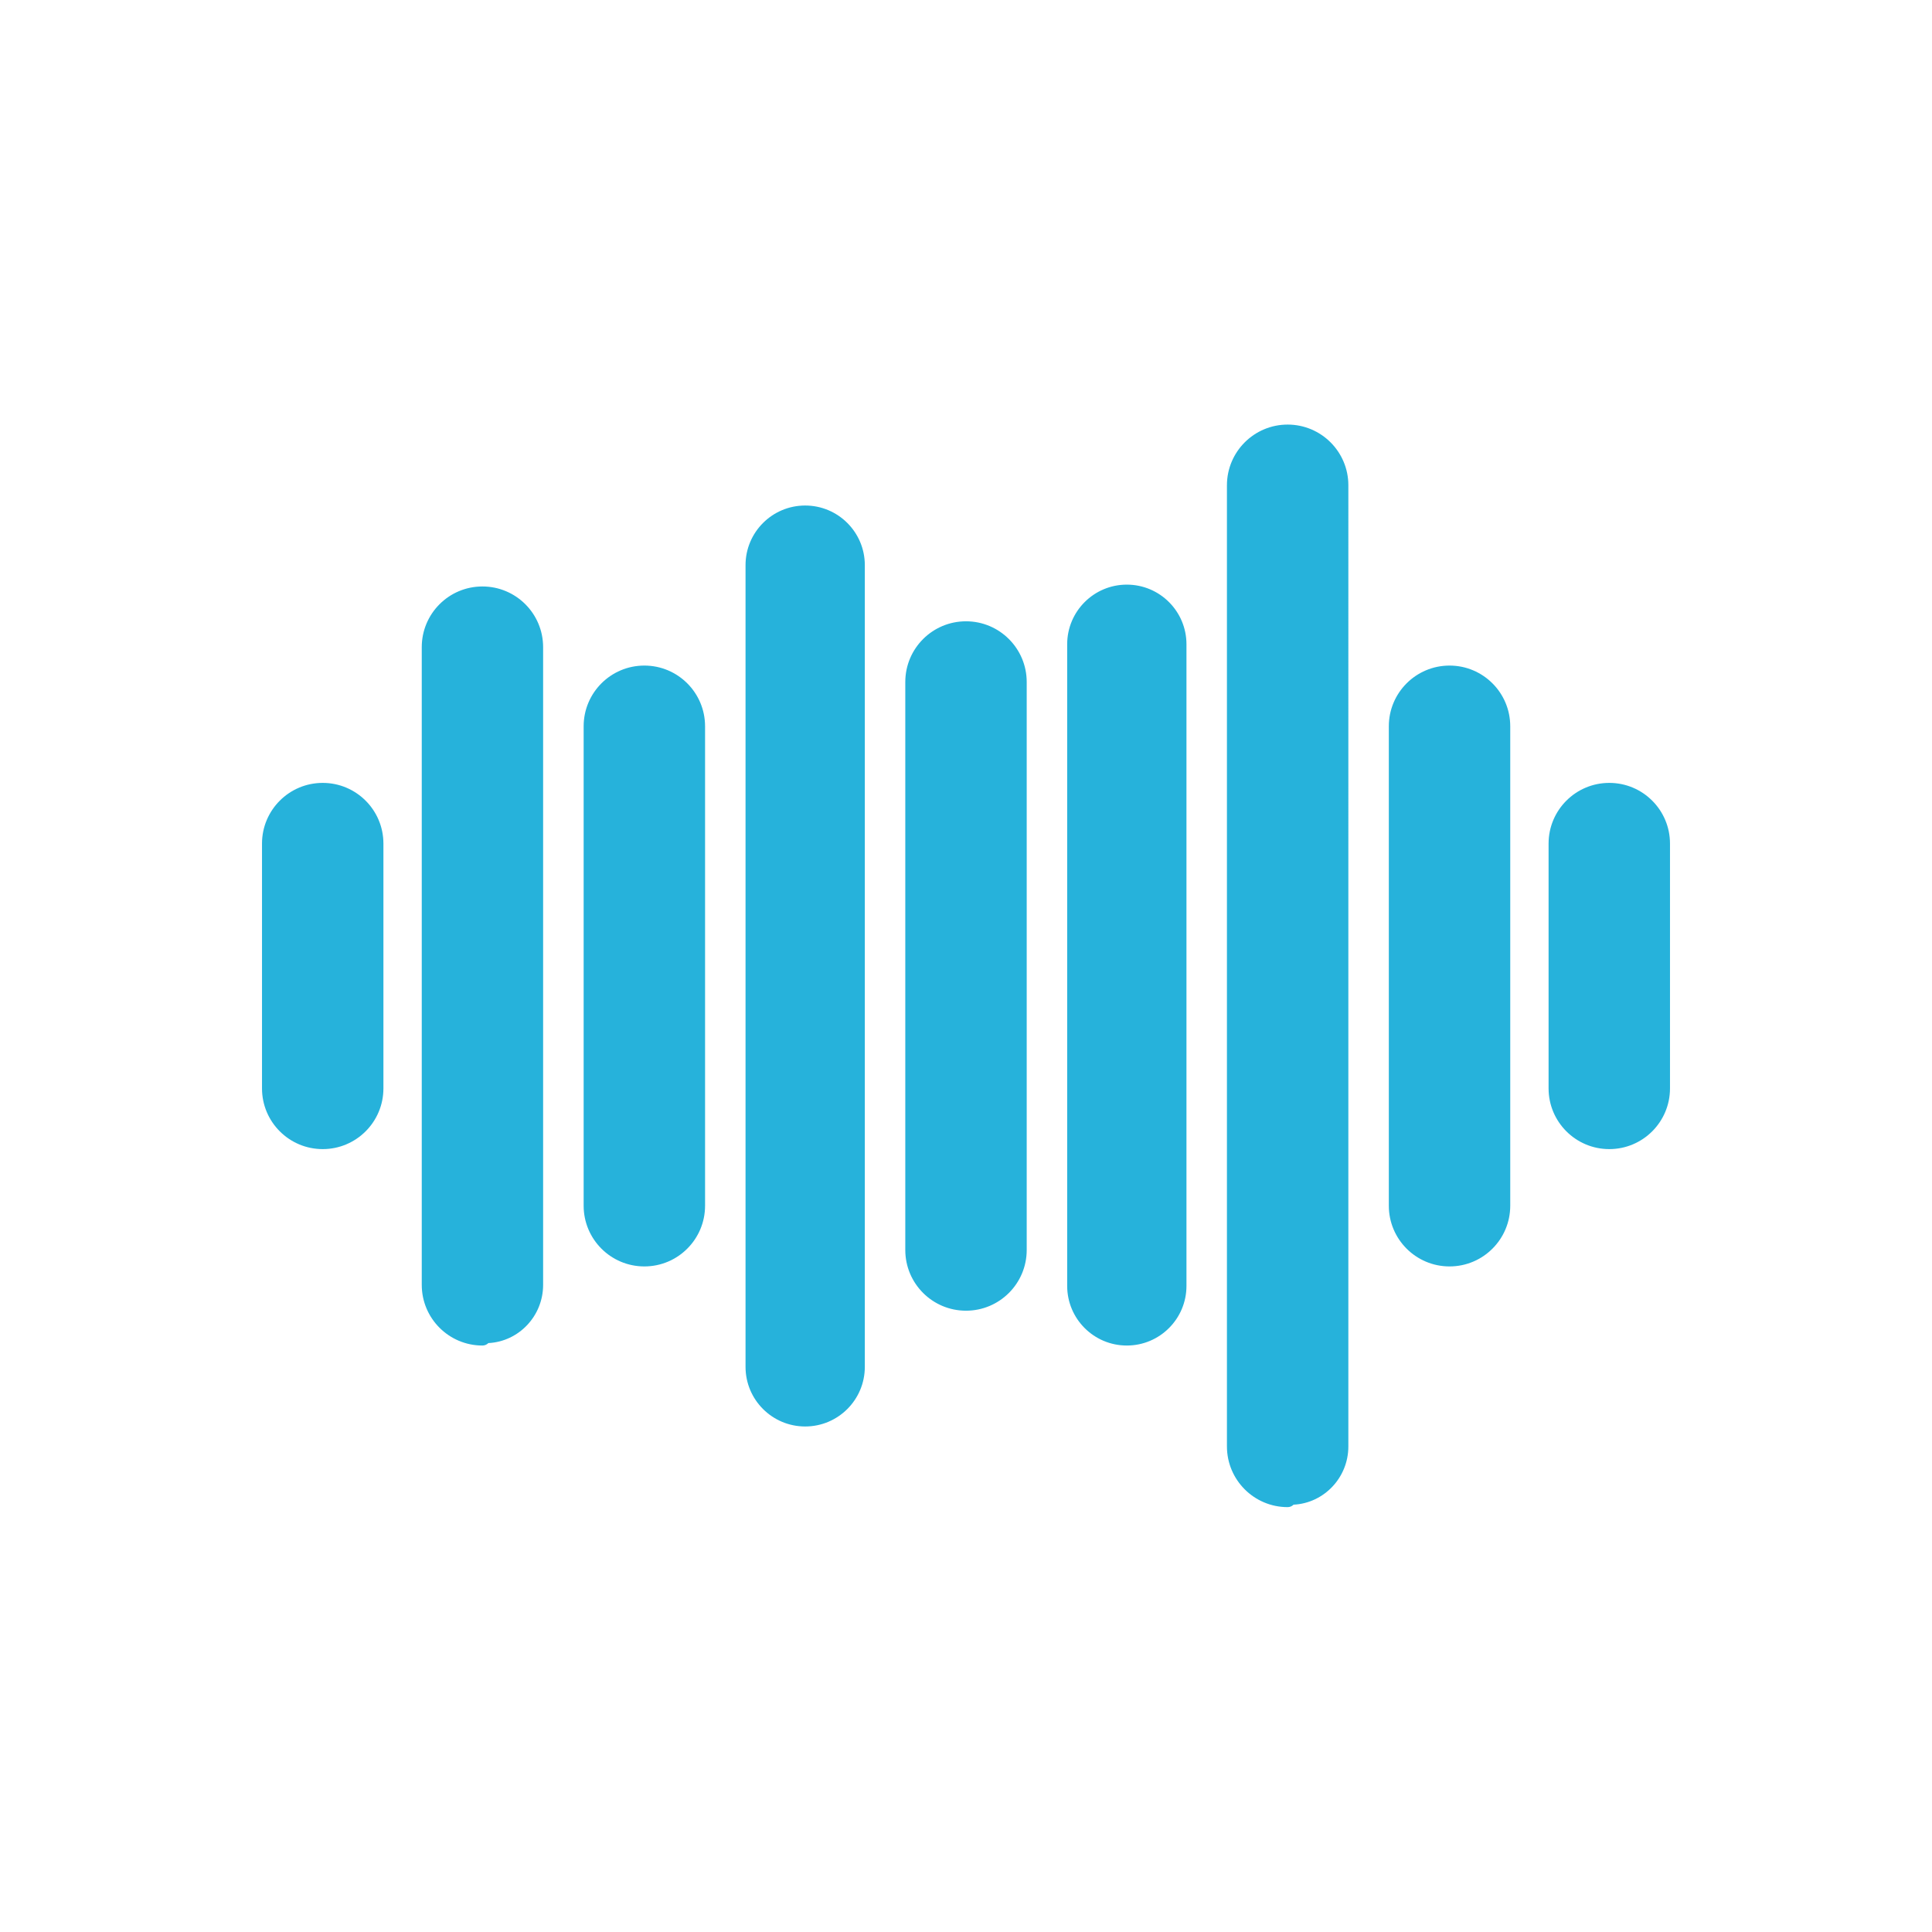 <svg
    xmlns="http://www.w3.org/2000/svg"
    viewBox="0 0 907 907"
    id="vector"
    width="907px"
    height="907px">
    <path
        id="path_1"
        d="M 274 340.961 C 274 325.221 286.76 312.461 302.5 312.461 C 318.24 312.461 331 325.221 331 340.961 L 331 566.039 C 331 581.779 318.24 594.539 302.5 594.539 C 286.76 594.539 274 581.779 274 566.039 Z M 350 265.324 C 350 249.86 362.536 237.324 378 237.324 C 393.464 237.324 406 249.86 406 265.324 L 406 641.676 C 406 657.14 393.464 669.676 378 669.676 C 362.536 669.676 350 657.14 350 641.676 Z M 425 320.176 C 425 304.436 437.76 291.676 453.5 291.676 C 469.24 291.676 482 304.436 482 320.176 L 482 586.824 C 482 602.564 469.24 615.324 453.5 615.324 C 437.76 615.324 425 602.564 425 586.824 Z M 198 303.81 C 198 288.078 210.754 275.324 226.487 275.324 C 242.219 275.324 254.973 288.078 254.973 303.81 L 254.973 603.19 C 254.973 617.84 243.537 629.817 229.26 630.527 C 228.55 631.237 227.57 631.676 226.487 631.676 C 210.754 631.676 198 618.922 198 603.19 Z M 123 396.039 C 123 380.299 135.76 367.539 151.5 367.539 C 167.24 367.539 180 380.299 180 396.039 L 180 510.961 C 180 526.701 167.24 539.461 151.5 539.461 C 135.76 539.461 123 526.701 123 510.961 Z M 501 302.461 C 501 286.997 513.536 274.461 529 274.461 C 544.464 274.461 557 286.997 557 302.461 L 557 603.676 C 557 619.14 544.464 631.676 529 631.676 C 513.536 631.676 501 619.14 501 603.676 Z M 576 227.824 C 576 212.084 588.76 199.324 604.5 199.324 C 620.241 199.324 633.001 212.084 633.001 227.824 L 633 679.039 C 633 693.696 621.557 705.681 607.274 706.391 C 606.564 707.1 605.583 707.539 604.5 707.539 C 588.76 707.539 576 694.779 576 679.039 Z M 652 340.961 C 652 325.221 664.76 312.461 680.5 312.461 C 696.24 312.461 709 325.221 709 340.961 L 709 566.039 C 709 581.779 696.24 594.539 680.5 594.539 C 664.76 594.539 652 581.779 652 566.039 Z M 727 396.039 C 727 380.299 739.76 367.539 755.5 367.539 C 771.24 367.539 784 380.299 784 396.039 L 784 510.961 C 784 526.701 771.24 539.461 755.5 539.461 C 739.76 539.461 727 526.701 727 510.961 Z"
        fill="#26b2db"
        stroke-width="1"
        fill-rule="evenodd"/>
</svg>
